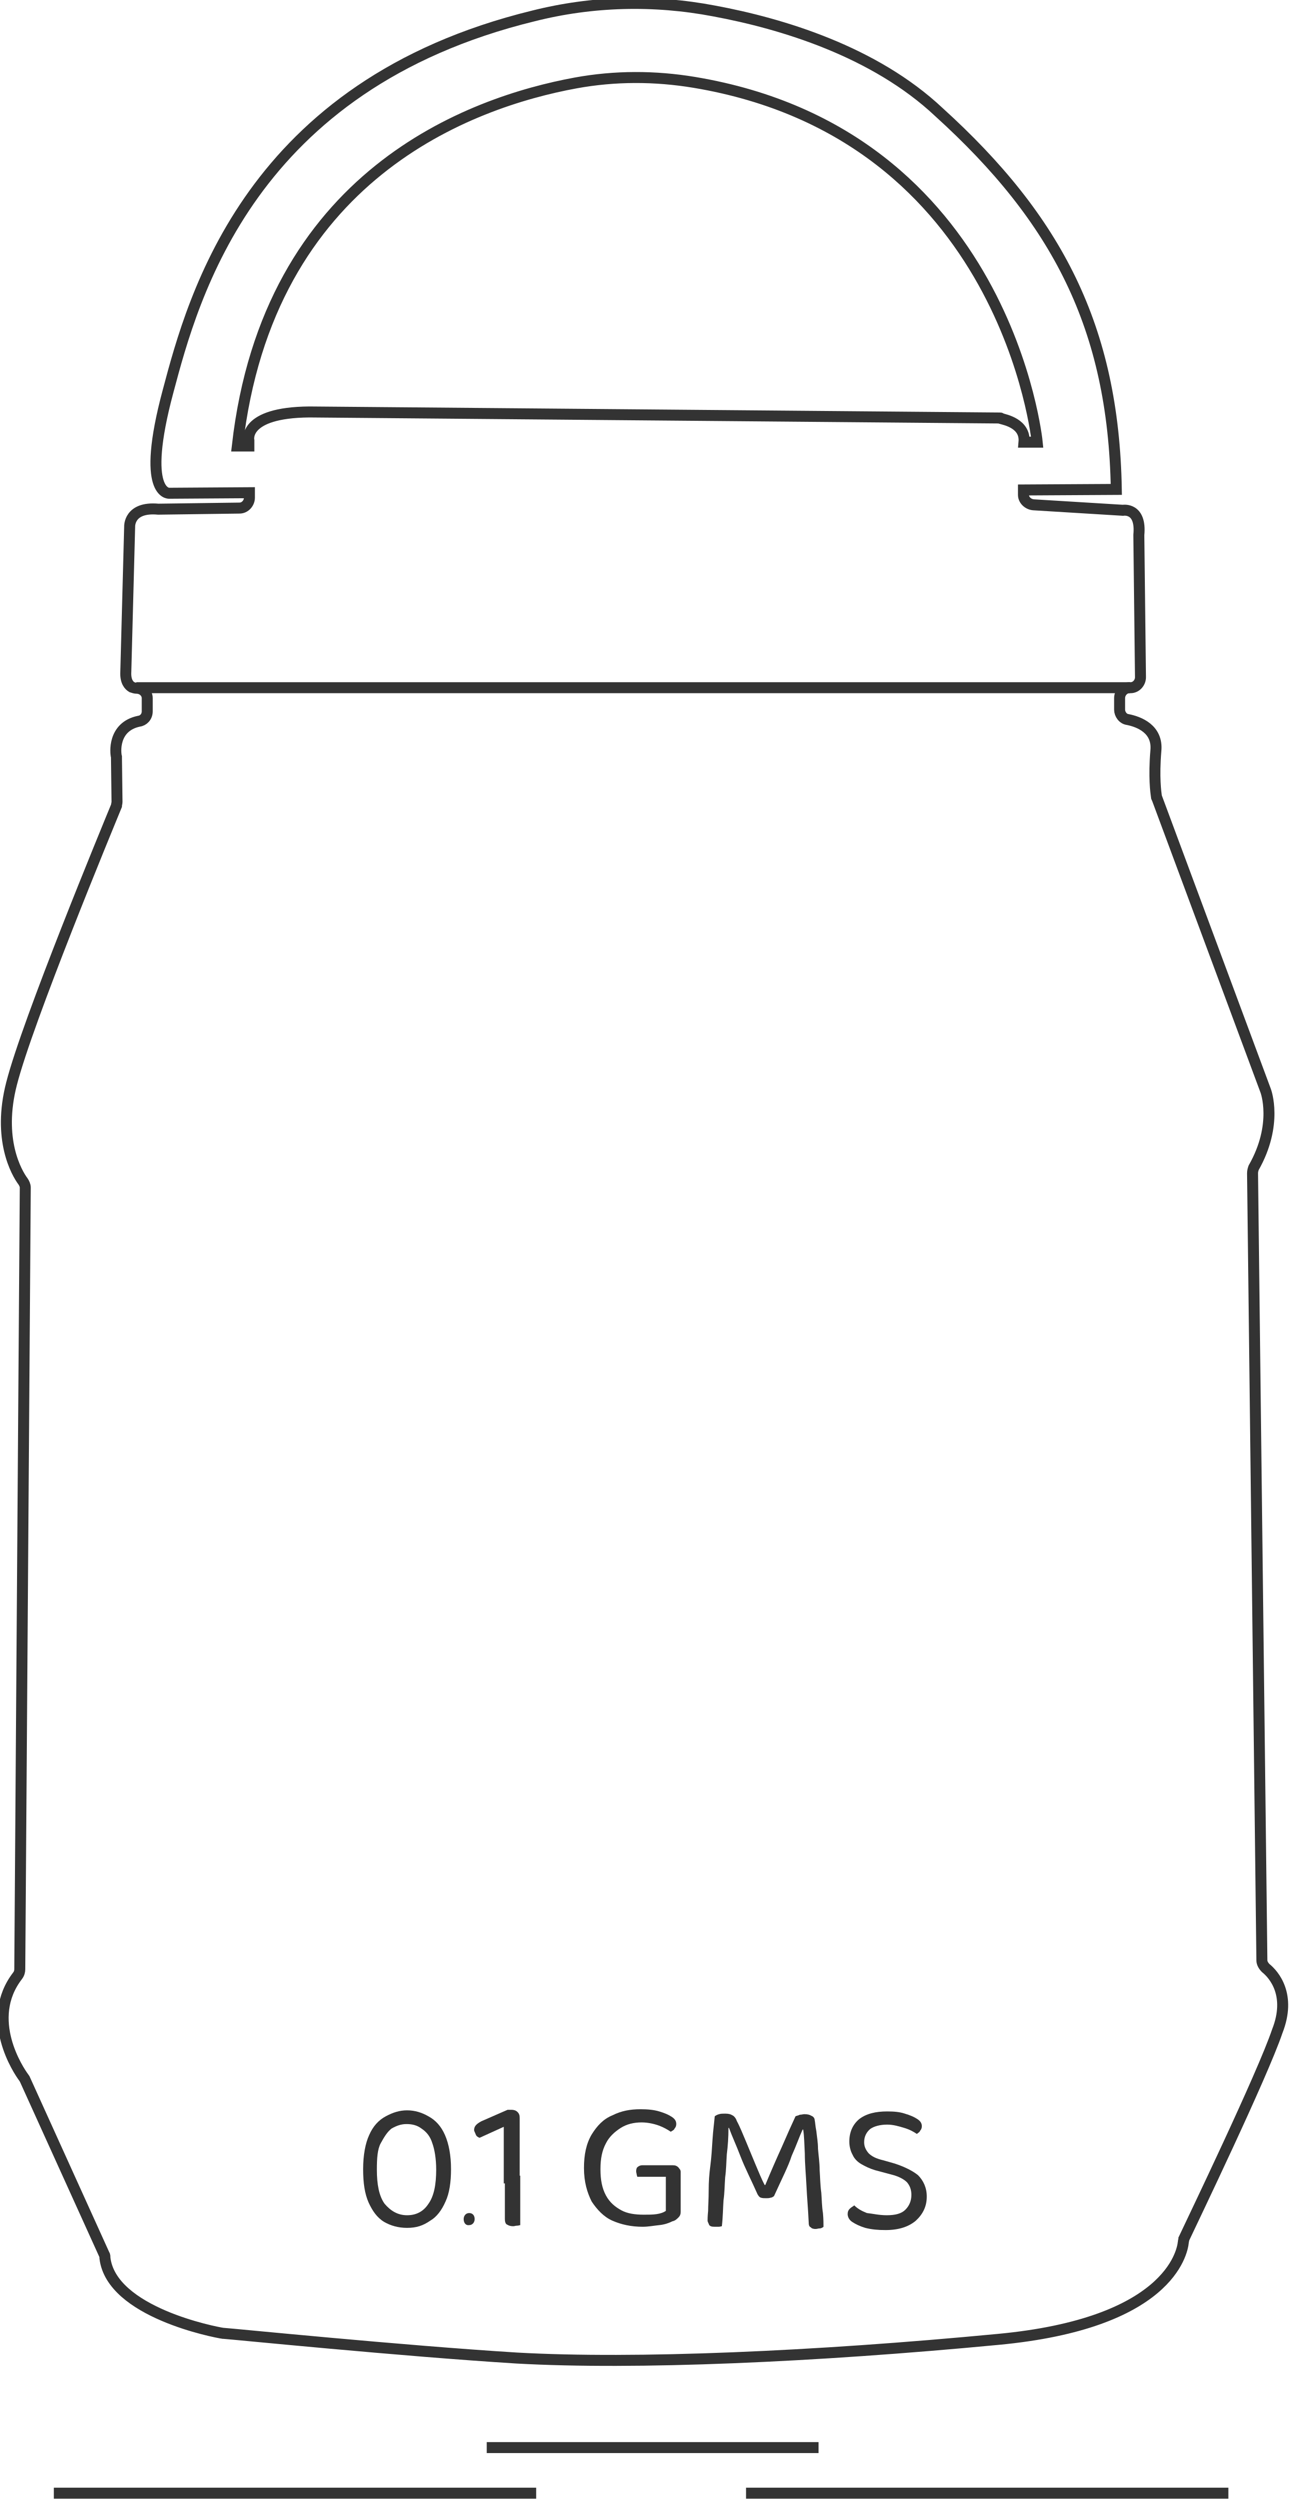<?xml version="1.0" encoding="utf-8"?>
<!-- Generator: Adobe Illustrator 23.1.0, SVG Export Plug-In . SVG Version: 6.00 Build 0)  -->
<svg version="1.1" id="Layer_1" xmlns="http://www.w3.org/2000/svg" xmlns:xlink="http://www.w3.org/1999/xlink" x="0px" y="0px"
	 viewBox="0 0 235 455" style="enable-background:new 0 0 235 455;" xml:space="preserve">
<style type="text/css">
	.st0{fill:none;stroke:#333333;stroke-width:2;stroke-miterlimit:10;}
	.st1{fill:none;stroke:#333333;stroke-width:2;}
	.st2{fill:#333333;}
</style>
<g>
	<g>
		<path class="st0" d="M230.4,358.3c-0.4-0.4-0.7-0.9-0.7-1.4L228,213.6c0-0.4,0.1-0.7,0.2-1c4.5-7.9,2.2-14,2.2-14l-19.8-53.3
			c-0.1-0.1-0.1-0.2-0.1-0.3c-0.1-0.7-0.5-3.5-0.1-8.3c0.4-4-3.1-5.3-5.1-5.7c-0.9-0.1-1.5-1-1.5-1.8v-2.1c0-1,0.8-1.9,1.8-1.9h0.2
			c1,0,1.8-0.9,1.8-1.9l-0.3-25.9c0.5-5.1-2.9-4.5-2.9-4.5l-16.3-1c-1-0.1-1.8-0.9-1.8-1.8v-0.9l16.9-0.1
			c-0.5-29.5-10.8-49.2-32.3-68.7C159.2,9.4,142.4,4.3,130,2c-11-2.1-22.2-1.8-32.9,0.9c-51.6,12.6-61.9,51-66.5,68.3
			c-5.1,19,0.2,18.6,0.2,18.6l14.6-0.1v0.9c0,1-0.8,1.9-1.8,1.9l-14.8,0.2c-5.4-0.5-5.2,3.2-5.2,3.2l-0.7,26.4
			c-0.1,1.8,0.6,2.5,1.1,2.8c0.3,0.1,0.6,0.2,0.9,0.2c1,0,1.9,0.8,1.9,1.8v2.4c0,1-0.7,1.7-1.5,1.8c-4.8,1-4.3,5.8-4.1,6.5
			c0,0.1,0,0.1,0,0.2l0.1,8c0,0.2-0.1,0.5-0.1,0.7c-1.6,3.9-16.2,39.2-19.1,50.6c-2.6,10.1,0.9,16.2,2.1,17.8
			c0.2,0.3,0.4,0.7,0.4,1.1l-1,142.3c0,0.4-0.1,0.8-0.4,1.2c-6.1,7.9,0.2,17.3,1.1,18.5c0.1,0.1,0.1,0.2,0.2,0.3l14.5,32
			c0.1,0.1,0.1,0.4,0.1,0.6c1.2,9.9,20.1,13.5,21.5,13.7c0.1,0,0.1,0,0.1,0c1.6,0.1,32.4,3.2,53.4,4.5c21.6,1.2,54-0.2,87.6-3.4
			c30.9-2.9,33.5-15.7,33.7-17.7c0-0.2,0.1-0.4,0.1-0.6c1.5-3.2,14.3-29.8,17-37.8C235.1,363.2,231.9,359.5,230.4,358.3z M182,76.1
			L56.3,75c-12.2,0.1-11,5.2-11,5.2v1h-2.1c5.6-49.4,42.5-62.6,61.6-66.1c7.1-1.3,14.4-1.3,21.6-0.1c56.9,9.5,62.4,65.5,62.4,65.5
			h-2.4c0.3-3.4-3.5-4.1-4.2-4.3C182.2,76.1,182.1,76.1,182,76.1z"/>
		<line class="st0" x1="24.8" y1="125.2" x2="205.7" y2="125.2"/>
	</g>
	<g>
		<line class="st1" x1="88.6" y1="445.6" x2="149" y2="445.6"/>
		<line class="st1" x1="9.8" y1="453.9" x2="97.6" y2="453.9"/>
		<line class="st1" x1="135.8" y1="453.9" x2="223.6" y2="453.9"/>
	</g>
</g>
<g>
	<path class="st2" d="M74.1,405.6c-1.6,0-3-0.4-4.2-1.1c-1.3-0.8-2.1-2-2.8-3.5c-0.7-1.6-1-3.5-1-6.1c0-2.5,0.4-4.7,1.1-6.2
		c0.7-1.6,1.7-2.7,3-3.4c1.3-0.7,2.5-1.1,3.9-1.1c1.4,0,2.7,0.4,3.9,1.1c1.3,0.7,2.3,1.8,3,3.4s1.1,3.7,1.1,6.2c0,2.4-0.3,4.4-1,5.9
		c-0.7,1.6-1.6,2.8-2.8,3.5C77,405.2,75.8,405.6,74.1,405.6z M74.1,403.3c1.7,0,3-0.7,3.9-2.1c1-1.4,1.4-3.5,1.4-6.2
		c0-2-0.3-3.7-0.7-4.8c-0.4-1.3-1.1-2.1-2-2.7c-0.8-0.6-1.7-0.8-2.7-0.8c-1,0-1.8,0.3-2.7,0.8c-0.8,0.6-1.4,1.6-2,2.7
		c-0.6,1.1-0.7,2.8-0.7,4.8c0,2.7,0.4,4.8,1.4,6.2C71.1,402.5,72.4,403.3,74.1,403.3z"/>
	<path class="st2" d="M94.4,397.5h-2.7v-10.3l-4.4,2c-0.3-0.1-0.6-0.3-0.7-0.6c-0.1-0.3-0.3-0.6-0.3-0.8c0-0.7,0.4-1.1,1.3-1.6
		l4.8-2.1h0.7c0.4,0,0.8,0.1,1.1,0.4c0.3,0.3,0.4,0.6,0.4,1.1v11.8L94.4,397.5L94.4,397.5z M92,396.1h2.7v9c-0.1,0-0.3,0.1-0.6,0.1
		c-0.3,0-0.4,0.1-0.7,0.1c-0.4,0-0.8-0.1-1.1-0.3c-0.3-0.1-0.4-0.6-0.4-1v-8L92,396.1L92,396.1z"/>
	<path class="st2" d="M123.9,395.4v7.3c0,0.4-0.1,0.7-0.4,1s-0.6,0.6-1.1,0.7c-0.6,0.3-1.4,0.6-2.4,0.7c-1,0.1-2,0.3-3,0.3
		c-2.1,0-3.9-0.4-5.5-1.1c-1.6-0.7-2.8-2-3.8-3.5c-0.8-1.6-1.4-3.5-1.4-6.1c0-2.4,0.4-4.4,1.4-6.1c1-1.6,2.1-2.8,3.8-3.5
		c1.6-0.8,3.2-1.1,5.1-1.1c1.3,0,2.4,0.1,3.4,0.4c1,0.3,1.7,0.6,2.3,1c0.6,0.4,0.8,0.8,0.8,1.3c0,0.3-0.1,0.6-0.3,0.8
		c-0.1,0.3-0.4,0.4-0.7,0.6c-0.6-0.4-1.3-0.8-2.1-1.1c-0.8-0.3-2-0.6-3.2-0.6c-1.4,0-2.7,0.3-3.8,1c-1.1,0.7-2.1,1.6-2.7,2.8
		c-0.7,1.3-1,2.8-1,4.7c0,2,0.3,3.5,1,4.8c0.7,1.3,1.7,2.1,2.8,2.7c1.1,0.6,2.5,0.8,4.1,0.8c0.8,0,1.6,0,2.3-0.1
		c0.7-0.1,1.3-0.3,1.7-0.6v-6.2H116c0-0.1-0.1-0.3-0.1-0.4c0-0.1-0.1-0.4-0.1-0.6c0-0.4,0.1-0.7,0.3-0.8c0.1-0.1,0.4-0.3,0.8-0.3
		h5.6c0.4,0,0.7,0.1,1,0.4C123.7,394.9,123.9,395,123.9,395.4z"/>
	<path class="st2" d="M140.9,399.8c-0.1,0.1-0.4,0.3-0.6,0.3c-0.3,0.1-0.6,0.1-0.8,0.1c-0.4,0-0.7,0-1-0.1c-0.3-0.1-0.4-0.3-0.6-0.6
		c-1.1-2.5-2.3-4.8-3.1-6.9c-0.8-2.1-1.6-3.8-2.1-5.2h-0.1c0,1.7-0.1,3.2-0.3,4.8c-0.1,1.4-0.1,2.8-0.3,4.2
		c-0.1,1.4-0.1,2.8-0.3,4.2c-0.1,1.4-0.1,3-0.3,4.7c-0.1,0-0.3,0.1-0.6,0.1c-0.3,0-0.4,0-0.7,0c-0.6,0-0.8-0.1-1-0.3
		c-0.1-0.3-0.3-0.6-0.3-0.8c0-0.3,0-0.8,0.1-1.8c0-1,0.1-2.1,0.1-3.7s0.1-3,0.3-4.5s0.3-3.2,0.4-4.8c0.1-1.6,0.3-3,0.4-4.2
		c0.1-0.1,0.4-0.3,0.8-0.4c0.3-0.1,0.7-0.1,1.1-0.1c0.6,0,1,0.1,1.3,0.3c0.3,0.1,0.7,0.6,0.8,1c0.6,1.1,1.1,2.4,1.7,3.8
		c0.6,1.4,1.1,2.7,1.7,4.1c0.6,1.4,1.1,2.7,1.7,3.8h0.1c1-2.4,2-4.7,3-6.9c1-2.3,1.8-4.1,2.5-5.6c0.1-0.1,0.4-0.1,0.8-0.3
		c0.3,0,0.6-0.1,0.8-0.1c0.6,0,1,0.1,1.3,0.3c0.3,0.1,0.6,0.4,0.6,0.8c0.1,0.4,0.1,1,0.3,2c0.1,1,0.3,2,0.3,3.2
		c0.1,1.3,0.3,2.5,0.3,3.9c0.1,1.4,0.1,2.7,0.3,4.1c0.1,1.3,0.1,2.5,0.3,3.7c0.1,1.1,0.1,2,0.1,2.5c-0.1,0.1-0.4,0.3-0.7,0.3
		c-0.3,0-0.4,0.1-0.8,0.1c-0.3,0-0.7-0.1-0.8-0.3c-0.3-0.1-0.4-0.4-0.4-1c-0.1-2.3-0.3-4.4-0.4-6.5c-0.1-2.1-0.3-4.1-0.3-5.9
		c-0.1-1.8-0.1-3.2-0.3-4.4h-0.1c-0.6,1.3-1.1,2.8-2,4.8C143.5,394.4,142.3,396.7,140.9,399.8z"/>
	<path class="st2" d="M161.4,403.3c1.6,0,2.7-0.3,3.4-1c0.7-0.7,1.1-1.6,1.1-2.7c0-1-0.3-1.7-0.8-2.3c-0.6-0.6-1.6-1.1-2.8-1.4
		l-3-0.8c-1-0.3-1.8-0.7-2.5-1.1c-0.7-0.4-1.3-1-1.6-1.7c-0.4-0.7-0.6-1.6-0.6-2.4c0-1.7,0.6-3.1,1.8-4.1c1.3-1,3-1.4,5.1-1.4
		c1.3,0,2.3,0.1,3.2,0.4c1,0.3,1.7,0.6,2.3,1c0.6,0.4,0.8,0.8,0.8,1.3c0,0.3-0.1,0.6-0.3,0.8c-0.1,0.3-0.4,0.4-0.6,0.6
		c-0.6-0.4-1.3-0.8-2.3-1.1c-1-0.3-2-0.6-3.1-0.6c-1.3,0-2.4,0.3-3.1,0.8c-0.7,0.6-1.1,1.4-1.1,2.4c0,0.8,0.3,1.4,0.8,2
		c0.6,0.6,1.4,1,2.7,1.3l2.1,0.6c1.8,0.6,3.2,1.3,4.2,2.1c1,1,1.6,2.3,1.6,3.9c0,1.8-0.7,3.2-2,4.4c-1.3,1.1-3.1,1.7-5.5,1.7
		c-1.4,0-2.5-0.1-3.7-0.4c-1-0.3-1.8-0.7-2.4-1.1c-0.6-0.4-0.8-1-0.8-1.4s0.1-0.7,0.4-1s0.6-0.4,0.8-0.6c0.6,0.6,1.3,1,2.3,1.4
		C158.8,403,160,403.3,161.4,403.3z"/>
	<g>
		<path class="st2" d="M84.4,404c0-0.6,0.4-1.1,1-1.1c0.6,0,1,0.4,1,1.1c0,0.6-0.4,1.1-1,1.1C84.8,405.2,84.4,404.7,84.4,404z"/>
	</g>
</g>
</svg>
